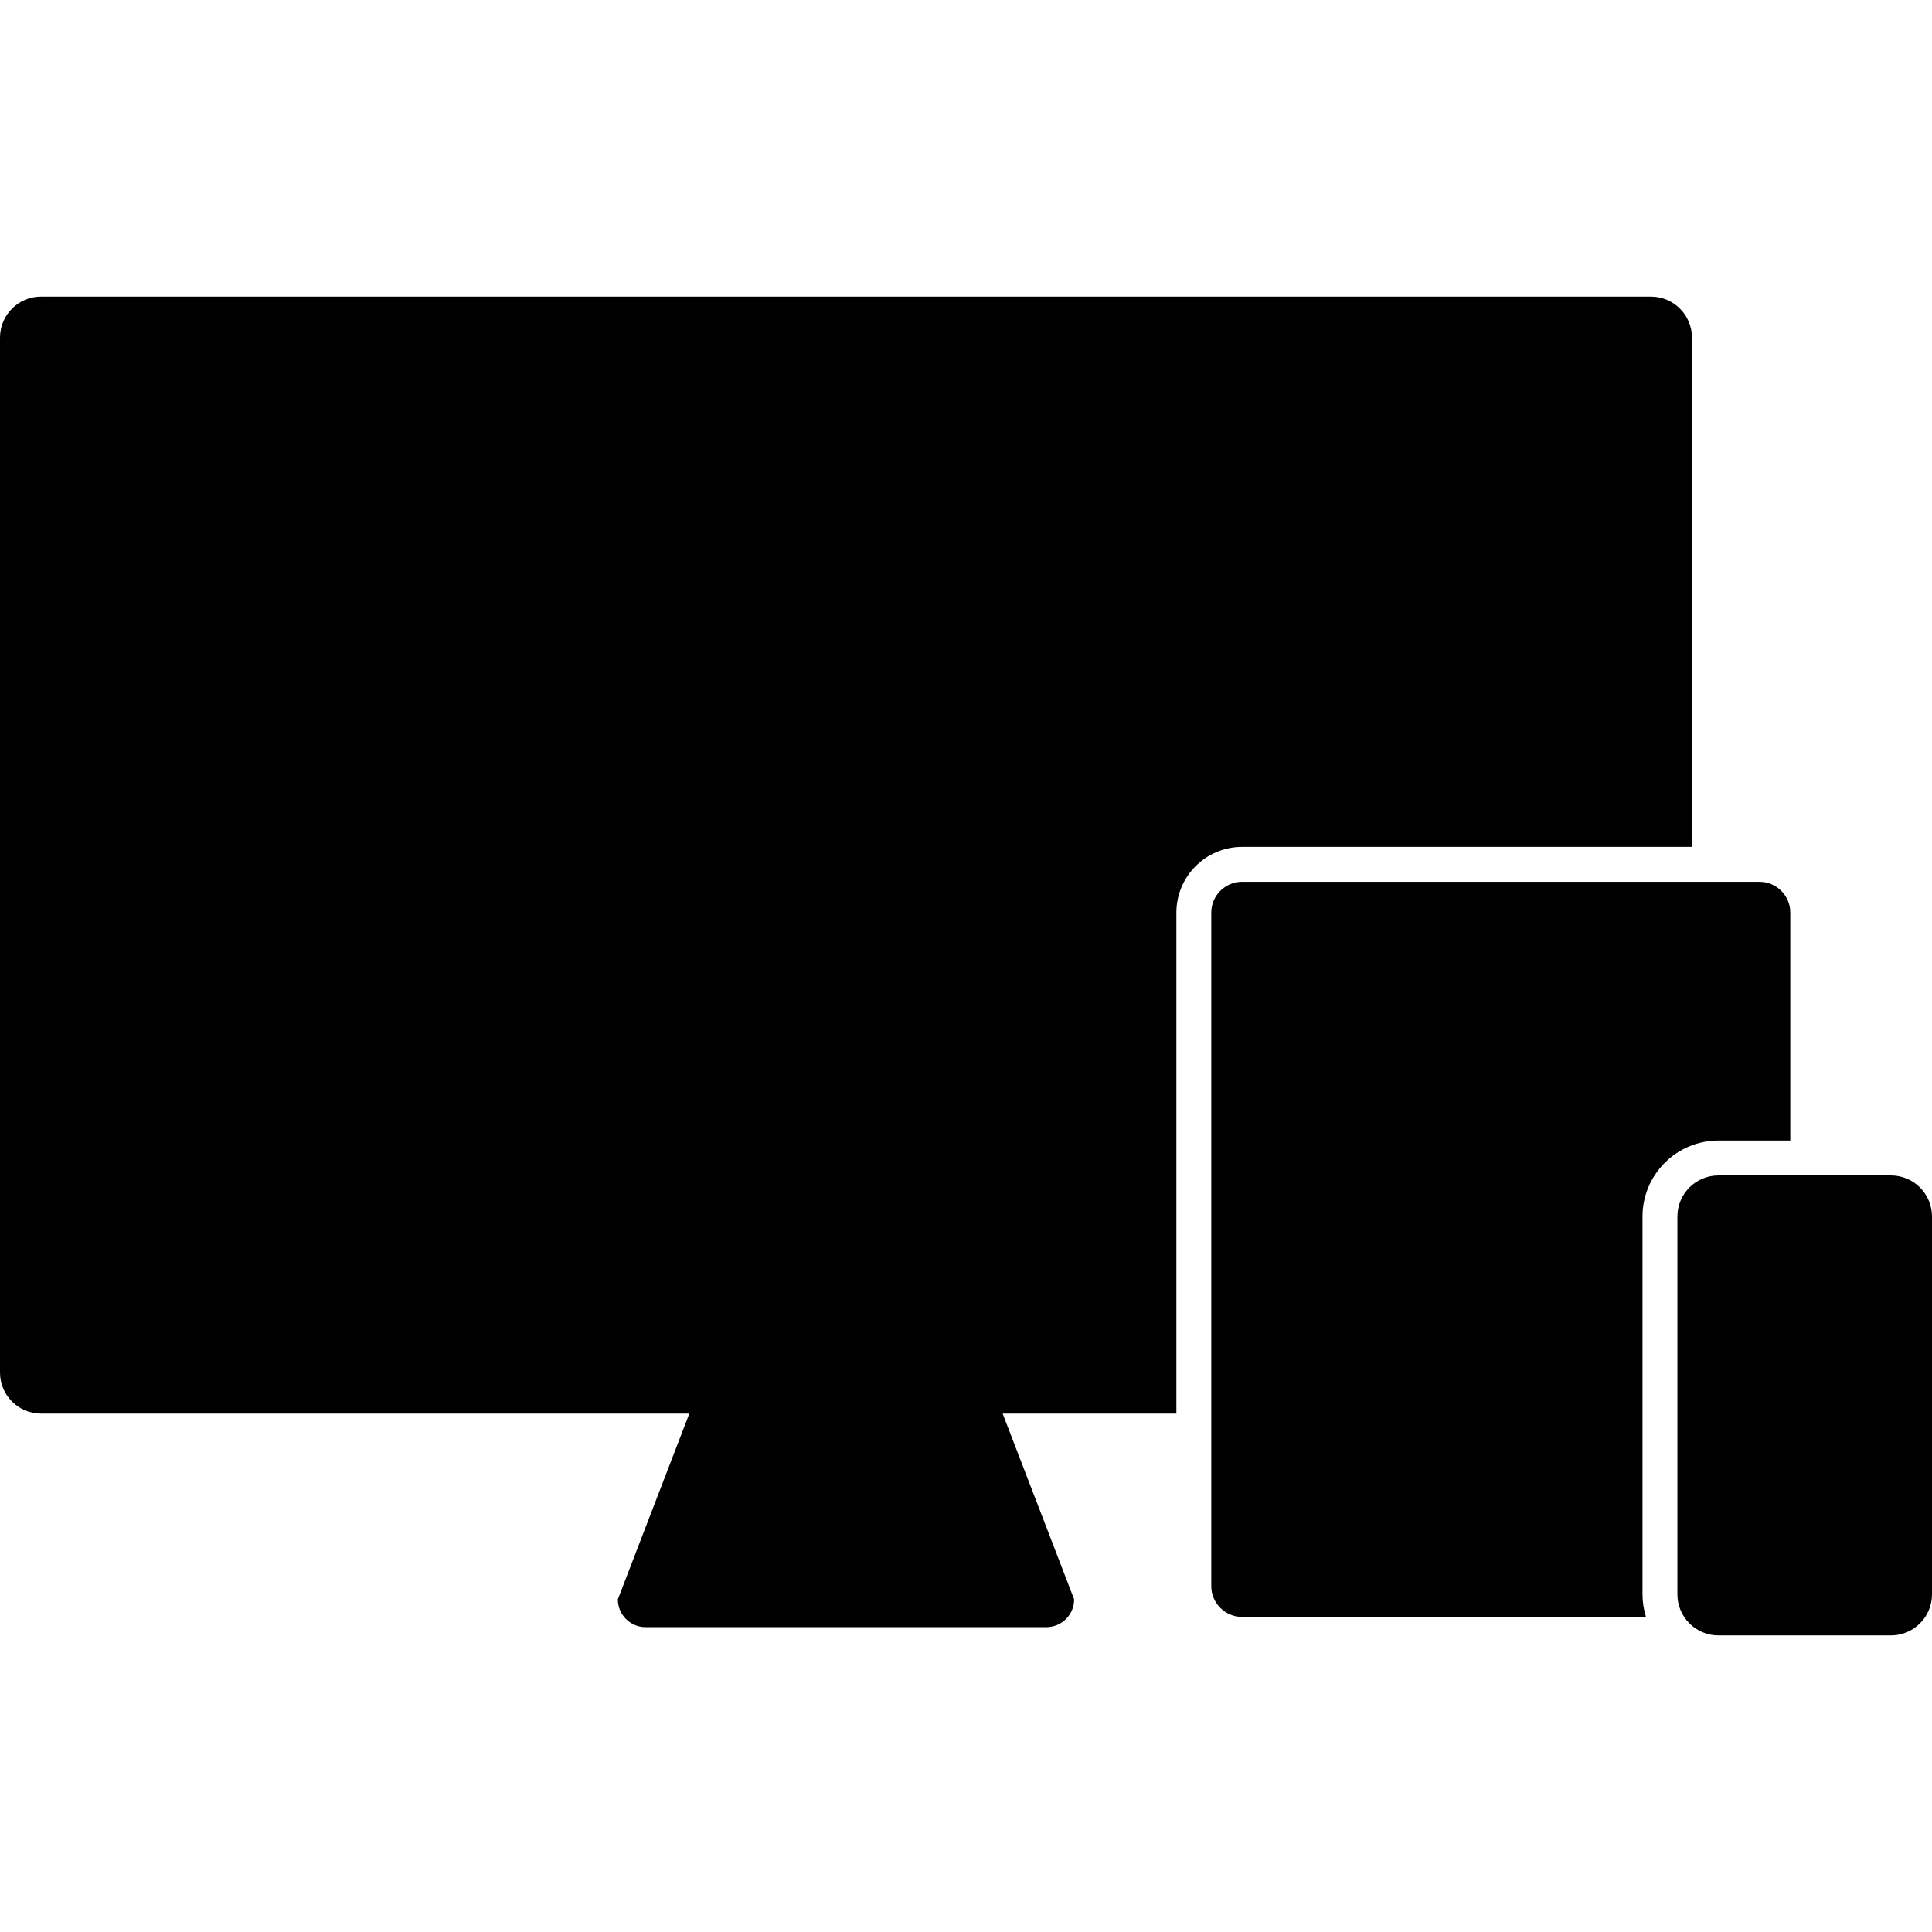 <?xml version="1.0" encoding="UTF-8"?>
<!DOCTYPE svg PUBLIC "-//W3C//DTD SVG 1.1//EN" "http://www.w3.org/Graphics/SVG/1.1/DTD/svg11.dtd">
<svg version="1.1" xmlns="http://www.w3.org/2000/svg" xmlns:xlink="http://www.w3.org/1999/xlink" x="0" y="0" width="64" height="64" viewBox="0, 0, 64, 64">
  <g id="Layer_1">
    <path d="M1.36,9.825 L54.688,9.825 C55.44,9.825 56.048,10.434 56.048,11.185 L56.048,28.055 L41.145,28.055 C39.944,28.055 38.969,29.032 38.969,30.231 L38.969,46.828 L33.214,46.828 L35.582,52.98 C35.582,53.49 35.17,53.902 34.659,53.902 L21.389,53.902 C20.88,53.902 20.467,53.491 20.467,52.98 L22.834,46.828 L1.36,46.828 C0.608,46.828 0,46.218 0,45.468 L0,11.185 C0,10.434 0.608,9.825 1.36,9.825 z M55.566,52.814 L55.566,40.299 C55.566,39.548 56.174,38.938 56.926,38.938 L62.64,38.938 C63.391,38.938 64,39.547 64,40.299 L64,52.814 C64,53.565 63.392,54.175 62.64,54.175 L56.926,54.175 C56.175,54.175 55.566,53.566 55.566,52.814 z M54.524,53.562 L41.145,53.562 C40.584,53.562 40.125,53.104 40.125,52.542 L40.125,30.231 C40.125,29.668 40.584,29.211 41.145,29.211 L58.287,29.211 C58.848,29.211 59.306,29.669 59.306,30.231 L59.306,37.782 L56.926,37.782 C55.538,37.782 54.41,38.91 54.41,40.299 L54.41,52.814 C54.41,53.067 54.449,53.32 54.524,53.562 z" fill="#000000"/>
  </g>
</svg>
